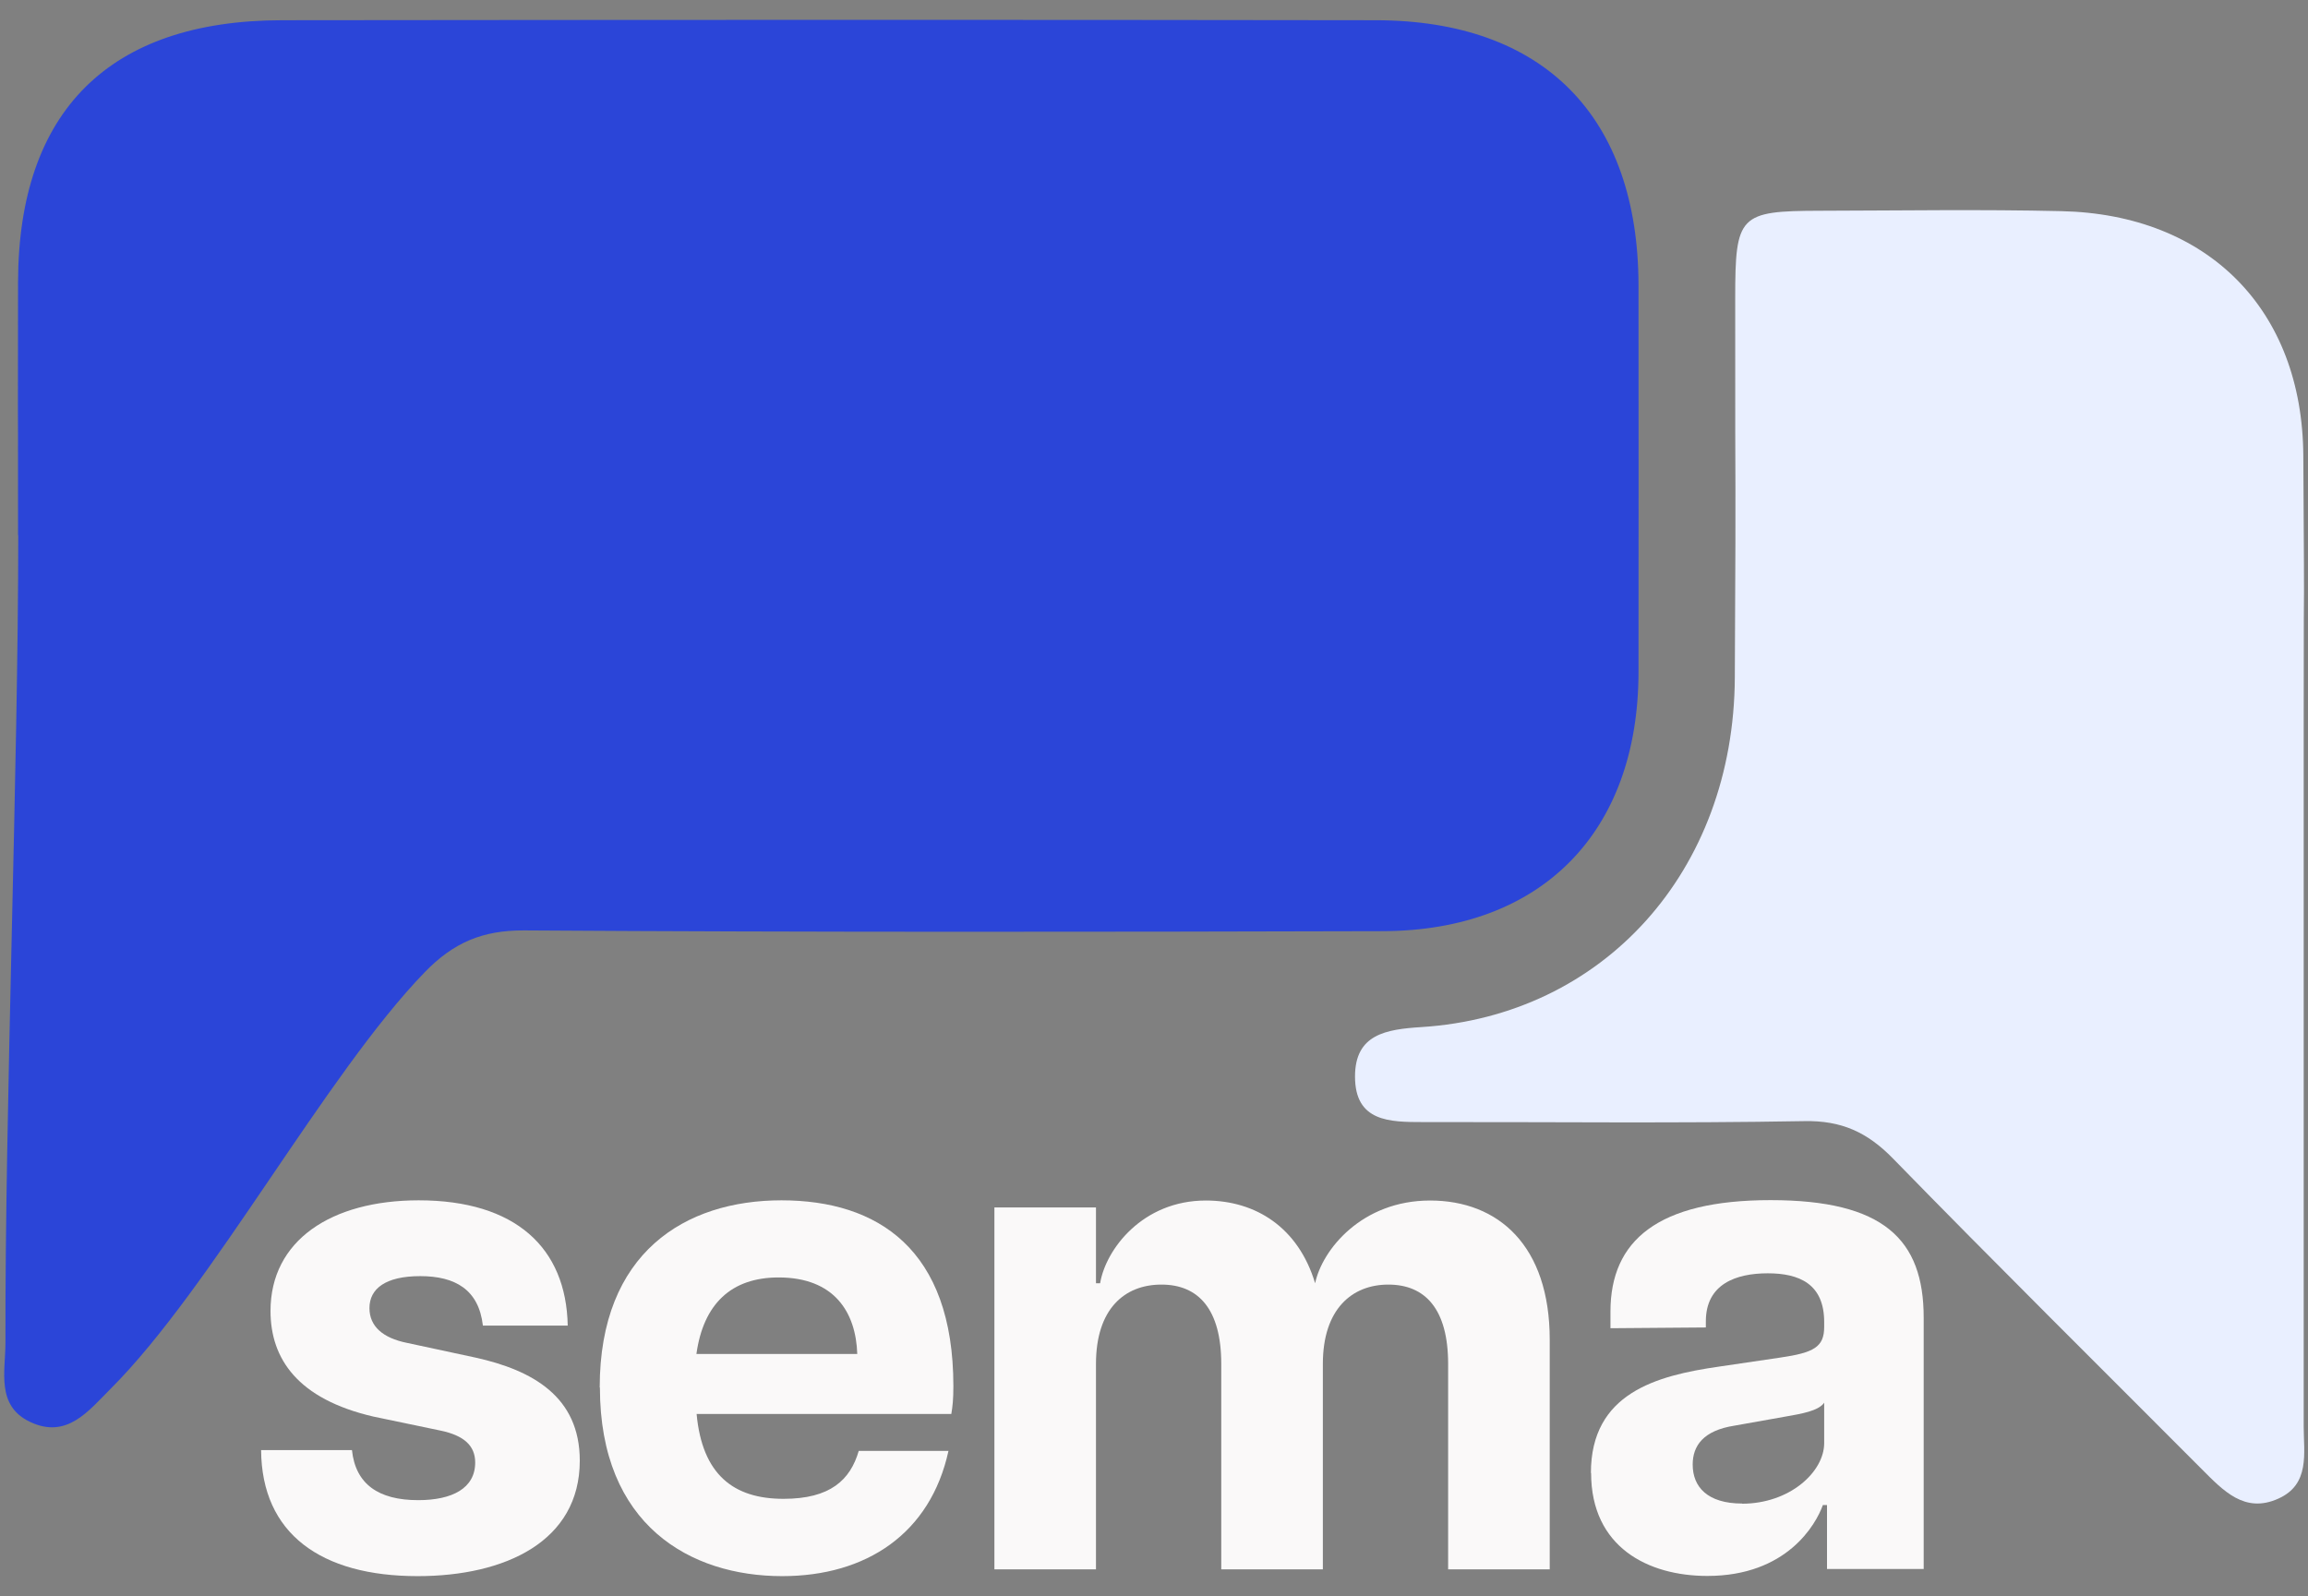 <svg width="107" height="74" viewBox="0 0 107 74" fill="none" xmlns="http://www.w3.org/2000/svg">
<rect x="0" y="0" width="107" height="74" fill="#808080" stroke="none"/>
<g clip-path="url(#clip0_3107_7795)">
<path d="M0.837 24.817C0.837 14.403 0.82 23.5 0.837 13.078C0.854 5.15 5.067 0.946 13.073 0.938C29.975 0.92 46.877 0.911 63.787 0.938C71.575 0.946 75.953 5.412 75.962 13.235C75.962 25.715 75.971 18.685 75.962 31.166C75.953 38.587 71.471 43.157 64.101 43.175C50.836 43.21 37.562 43.227 24.297 43.14C22.361 43.131 21.018 43.707 19.684 45.085C15.105 49.812 9.802 59.719 5.145 64.376C4.107 65.414 3.105 66.74 1.395 65.929C-0.192 65.179 0.253 63.583 0.253 62.257C0.227 51.547 0.846 35.544 0.846 24.825L0.837 24.817Z" fill="#2B45D8"/>
<path d="M106.8 33.73C106.8 44.527 106.8 55.332 106.8 66.129C106.8 67.376 107.105 68.824 105.623 69.487C104.062 70.193 103.068 69.112 102.073 68.118C97.294 63.321 92.48 58.559 87.753 53.71C86.567 52.498 85.372 51.948 83.645 51.983C77.758 52.088 71.863 52.018 65.976 52.027C64.432 52.027 62.819 52.018 62.819 49.916C62.819 47.954 64.258 47.727 65.889 47.623C74.34 47.091 80.383 40.393 80.427 31.419C80.488 19.052 80.436 26.195 80.445 13.828C80.445 9.973 80.628 9.781 84.369 9.772C88.102 9.764 91.835 9.703 95.558 9.79C102.361 9.938 106.748 14.351 106.783 21.145C106.844 31.846 106.8 23.029 106.8 33.73Z" fill="#E9EFFF"/>
<path d="M12.087 67.237H16.317C16.483 68.815 17.547 69.557 19.387 69.557C20.966 69.557 22.03 69.007 22.03 67.812C22.03 67.036 21.515 66.557 20.416 66.33L17.32 65.684C13.806 64.873 12.541 63.007 12.541 60.783C12.541 57.521 15.349 55.655 19.413 55.655C23.896 55.655 26.251 57.853 26.32 61.463H22.387C22.195 59.789 21.096 59.17 19.483 59.17C17.87 59.17 17.128 59.754 17.128 60.652C17.128 61.49 17.739 62.039 18.873 62.266L22.038 62.946C24.681 63.53 26.879 64.751 26.879 67.725C26.879 71.467 23.425 73.08 19.361 73.08C14.878 73.08 12.131 71.109 12.105 67.237H12.087Z" fill="#FAF9F9"/>
<path d="M27.803 64.333C27.803 58.071 31.771 55.655 36.228 55.655C40.684 55.655 44.199 57.914 44.199 64.272C44.199 64.882 44.164 65.205 44.103 65.562H32.295C32.556 68.371 34.004 69.496 36.324 69.496C38.487 69.496 39.42 68.624 39.812 67.272H43.972C43.135 71.109 40.161 73.08 36.263 73.08C32.007 73.08 27.812 70.725 27.812 64.333H27.803ZM39.743 62.78C39.682 60.844 38.679 59.231 36.097 59.231C33.899 59.231 32.609 60.461 32.286 62.78H39.743Z" fill="#FAF9F9"/>
<path d="M64.363 59.562C62.688 59.562 61.328 60.687 61.328 63.242V72.766H56.618V63.242C56.618 60.696 55.554 59.562 53.845 59.562C52.136 59.562 50.81 60.687 50.81 63.242V72.766H46.101V55.986H50.81V59.501H51.002C51.264 57.922 52.973 55.664 55.903 55.664C58.223 55.664 60.194 56.919 60.97 59.501C61.293 57.949 63.133 55.664 66.299 55.664C69.465 55.664 71.846 57.757 71.846 62.117V72.766H67.136V63.242C67.136 60.696 66.072 59.562 64.363 59.562Z" fill="#FAF9F9"/>
<path d="M73.755 68.301C73.755 64.594 76.79 63.783 79.695 63.365L82.538 62.946C84.09 62.719 84.57 62.458 84.57 61.524V61.298C84.57 59.527 83.41 59.039 81.953 59.039C80.497 59.039 79.084 59.527 79.084 61.263V61.55L74.662 61.585V60.809C74.662 57.521 76.86 55.646 82.084 55.646C87.308 55.646 89.183 57.452 89.183 61.097V72.749H84.701V69.783H84.509C84.186 70.69 82.834 73.071 79.154 73.071C76.415 73.071 73.764 71.746 73.764 68.292L73.755 68.301ZM80.759 69.722C82.983 69.722 84.57 68.24 84.57 66.914V65.039C84.308 65.423 83.506 65.554 82.764 65.684L80.41 66.103C78.962 66.33 78.474 67.036 78.474 67.908C78.474 68.938 79.154 69.714 80.767 69.714L80.759 69.722Z" fill="#FAF9F9"/>
</g>
<defs>
<clipPath id="clip0_3107_7795">
<rect width="106.635" height="72.16" fill="white" transform="translate(0.183 0.92)"/>
</clipPath>
</defs>
</svg>

